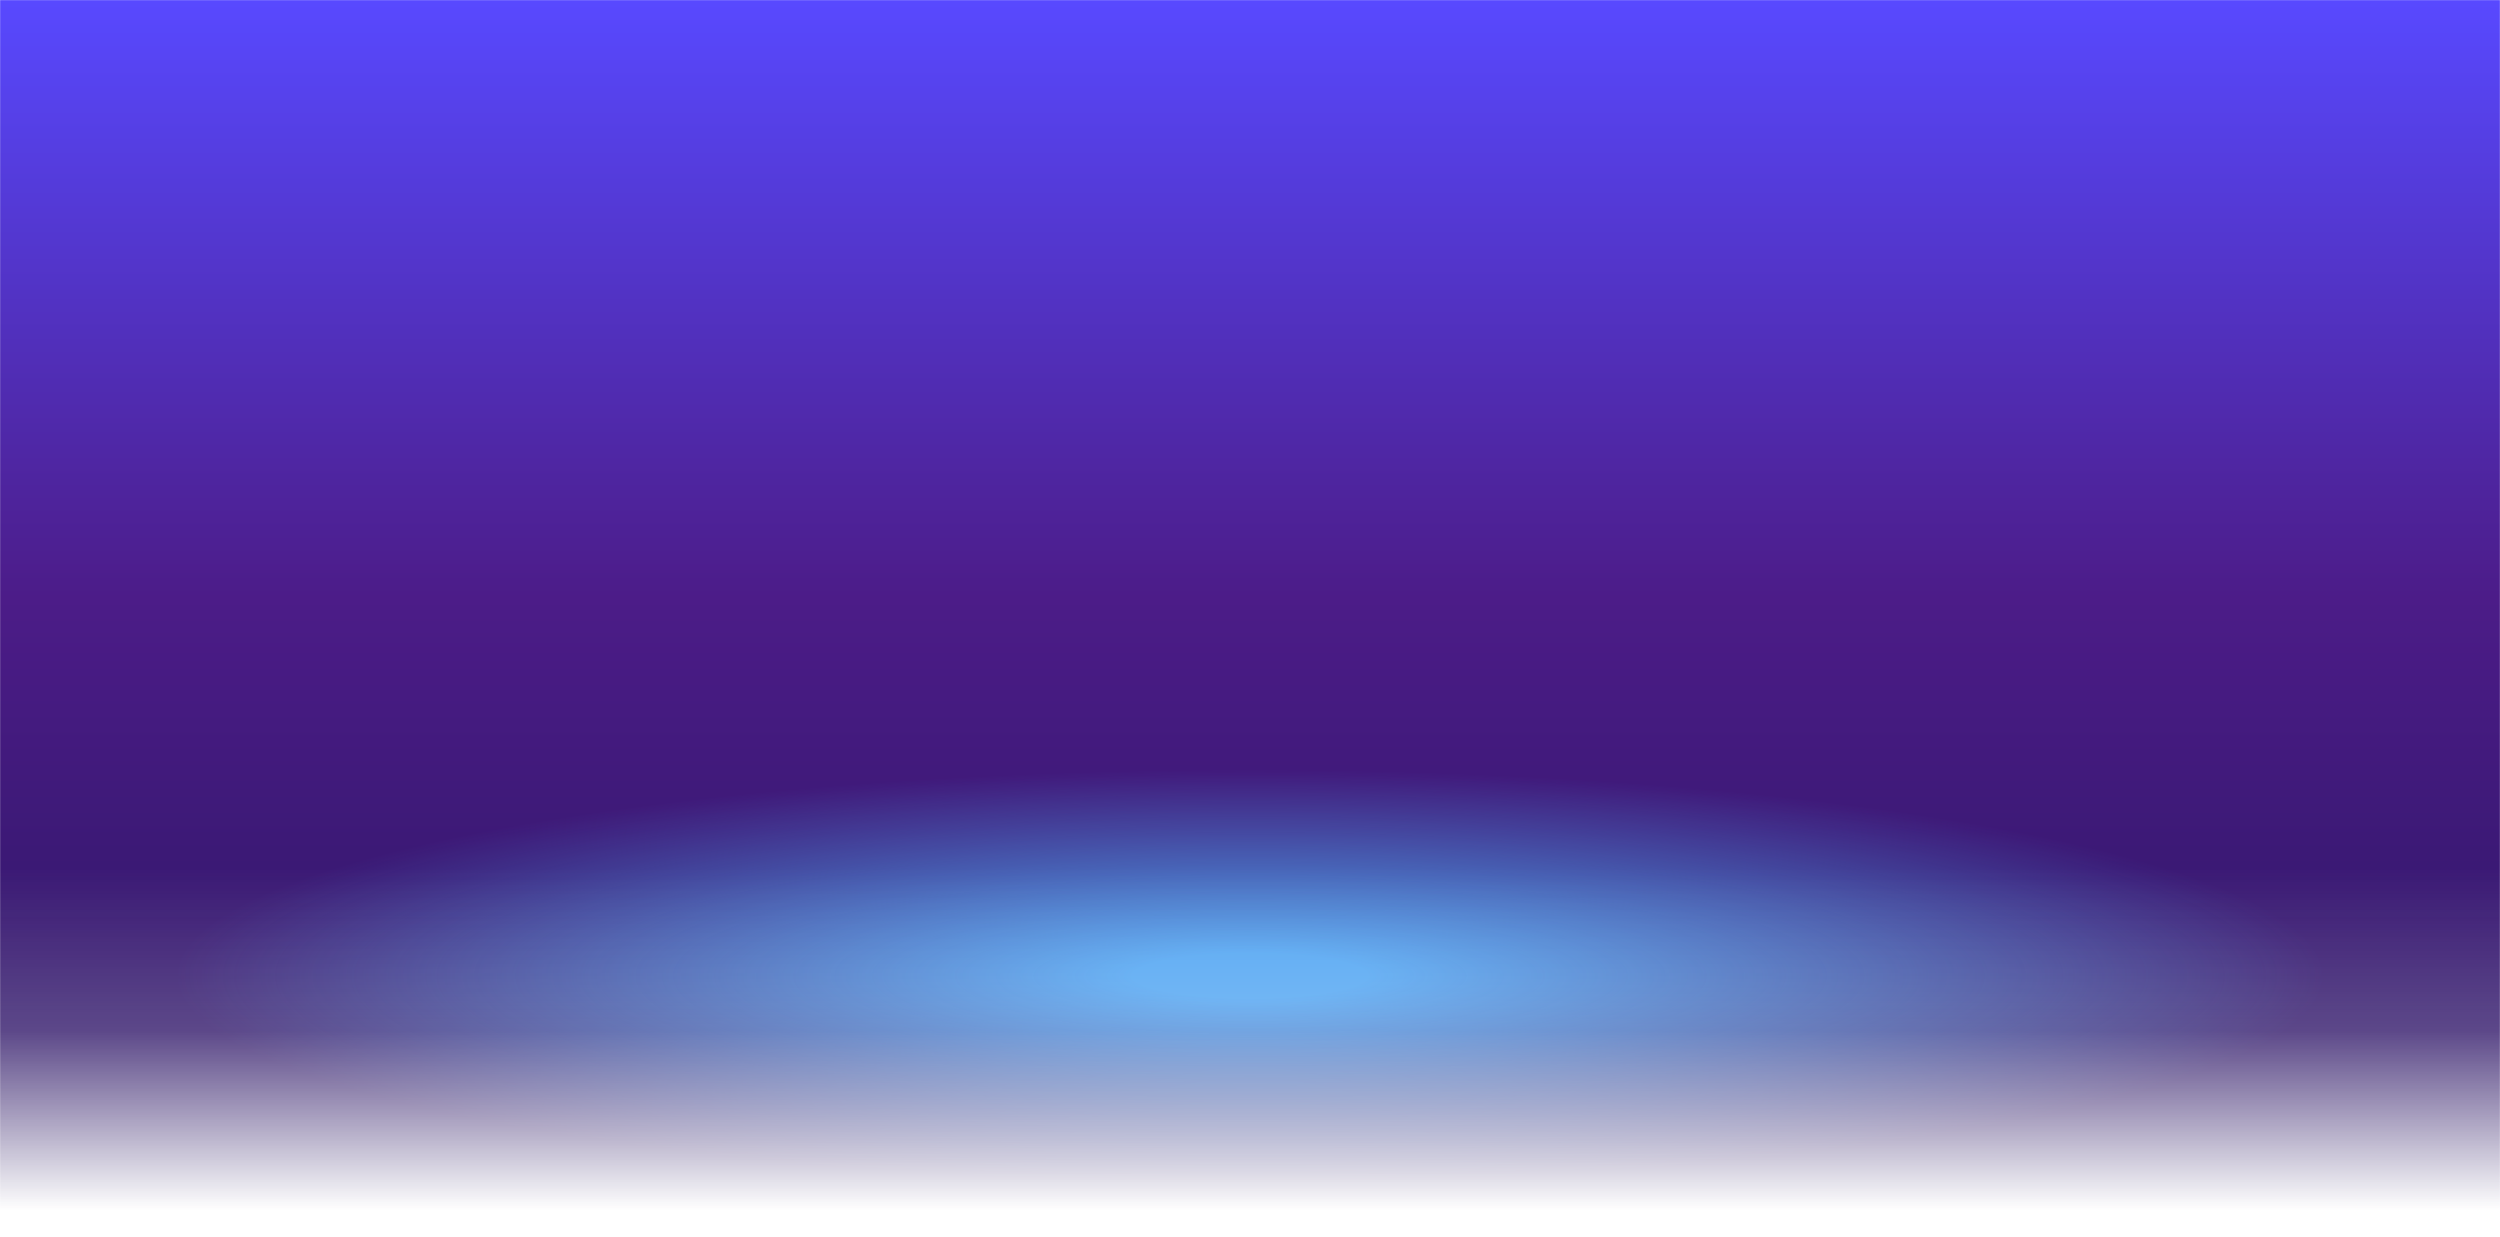 <svg width="1920" height="950" viewBox="0 0 1920 950" fill="none" xmlns="http://www.w3.org/2000/svg">
<mask id="mask0_161_2759" style="mask-type:alpha" maskUnits="userSpaceOnUse" x="0" y="0" width="1920" height="950">
<rect width="1920" height="950" fill="url(#paint0_linear_161_2759)"/>
</mask>
<g mask="url(#mask0_161_2759)">
<rect width="1920" height="950" fill="url(#paint1_linear_161_2759)"/>
<ellipse cx="960" cy="749.5" rx="824.5" ry="158.5" fill="url(#paint2_radial_161_2759)"/>
</g>
<defs>
<linearGradient id="paint0_linear_161_2759" x1="960" y1="667.5" x2="960" y2="930" gradientUnits="userSpaceOnUse">
<stop stop-color="#5849FF"/>
<stop offset="0.474" stop-color="#5849FF" stop-opacity="0.79"/>
<stop offset="1" stop-color="#5849FF" stop-opacity="0"/>
</linearGradient>
<linearGradient id="paint1_linear_161_2759" x1="960" y1="0" x2="960" y2="950" gradientUnits="userSpaceOnUse">
<stop stop-color="#5849FF"/>
<stop offset="0.483" stop-color="#4C1C88"/>
<stop offset="1" stop-color="#24155B"/>
</linearGradient>
<radialGradient id="paint2_radial_161_2759" cx="0" cy="0" r="1" gradientUnits="userSpaceOnUse" gradientTransform="translate(960 749.5) rotate(90) scale(158.5 824.5)">
<stop offset="0.109" stop-color="#53A6F2"/>
<stop offset="1" stop-color="#53A6F2" stop-opacity="0"/>
</radialGradient>
</defs>
</svg>
